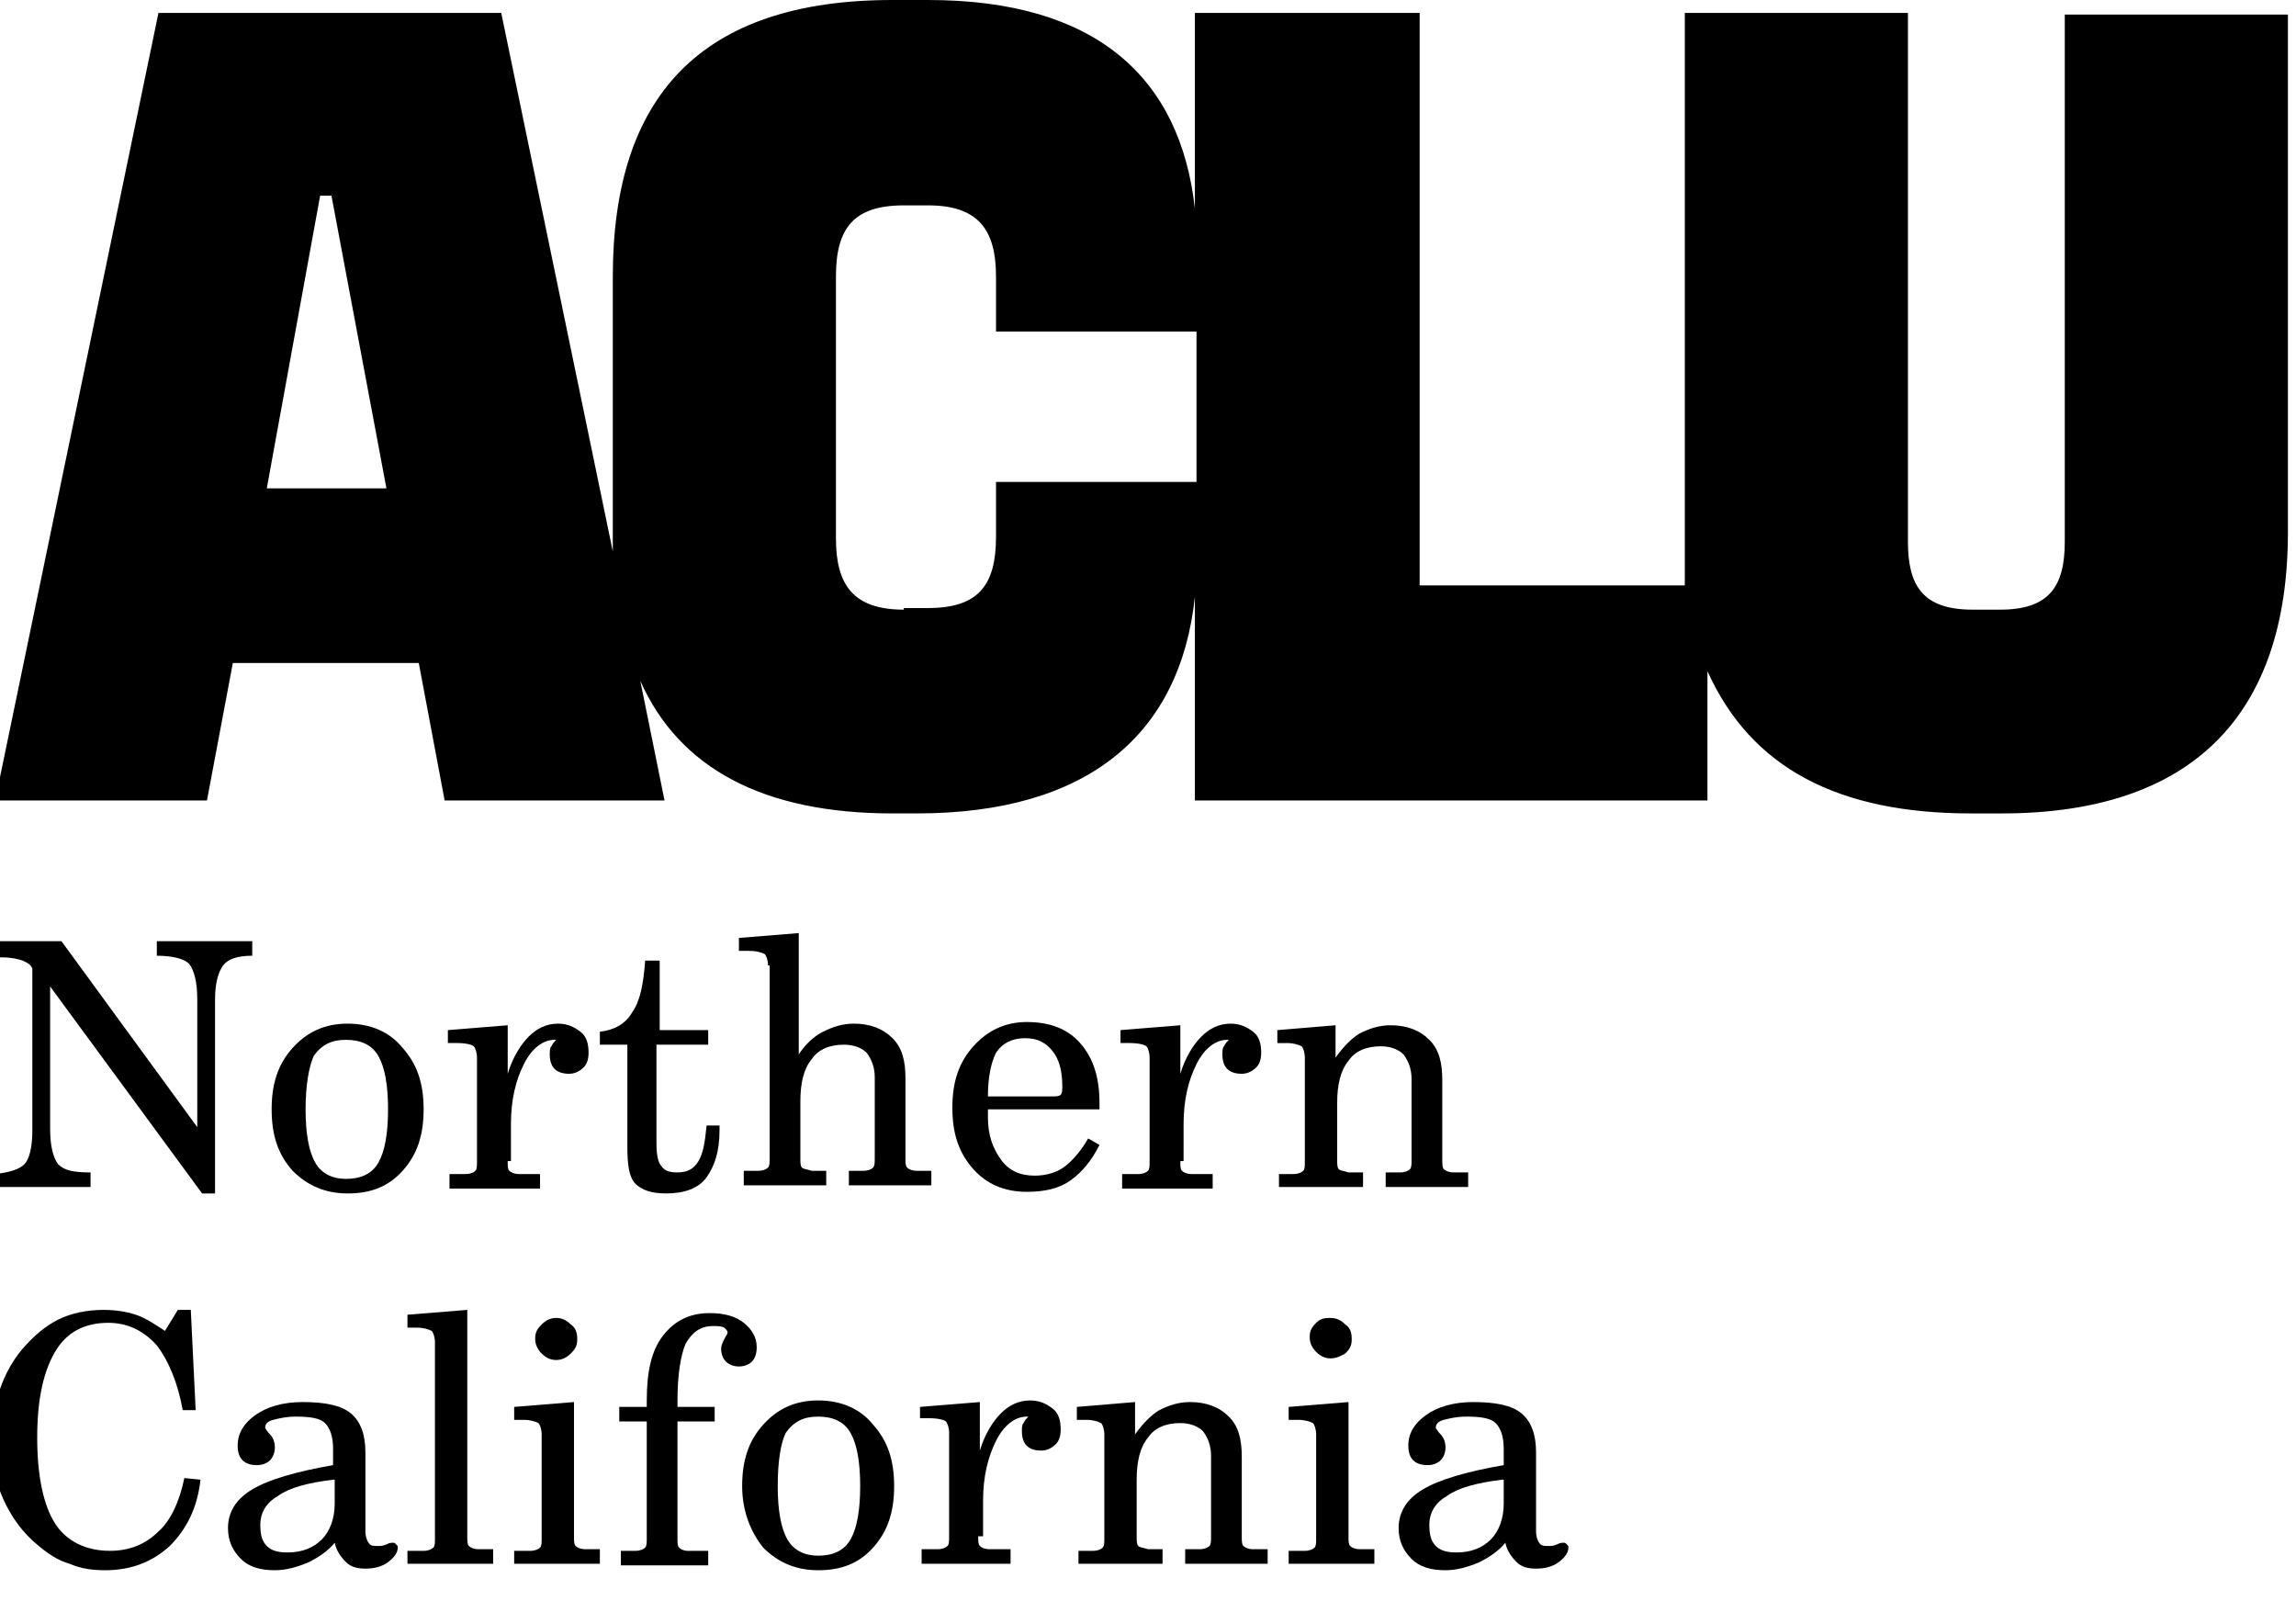 <svg version="1.1" xmlns="http://www.w3.org/2000/svg" xmlns:xlink="http://www.w3.org/1999/xlink"
	 viewBox="13 12 142 99" preserveAspectRatio="xMidYMin meet"><title>ACLUNC Logo</title>
<g class="logo-text logo-text-aclu">
  <path d="M68.9,49.7c-3.1,0-4.2-1.5-4.2-4.4V29.1c0-3,1.1-4.4,4.2-4.4h1.5c3.1,0,4.2,1.5,4.2,4.4v3.4h12.4v9.3H74.6
	v3.4c0,3-1.1,4.4-4.2,4.4H68.9z M29.5,42.2l3.3-18.1h0.7l3.4,18.1H29.5z M12.7,61.5h13.1l1.6-8.5h11.5l1.6,8.5h13.6l-1.5-7.4
	c2.4,5.4,7.6,8.2,15.6,8.2h1.5c10.6,0,16.3-4.9,17.2-13.4v12.6h31.7v-8c2.7,6,8.1,8.8,16.3,8.8h1.9c11.7,0,17.7-6,17.7-17.4v-32
	h-13.8v32.6c0,2.8-1,4.2-4,4.2H135c-3.1,0-4-1.5-4-4.2V12.8h-13.8v35.4h-16.4V12.8H86.9v12.1C86,16.8,80.8,12,70.4,12h-2.2
	c-11.9,0-17.3,6-17.3,17.1v16.1v0.9l-6.9-33.3H22.8L12.7,61.5z"/>
</g>
<g class="logo-text logo-text-northern">
  <path d="M12.7,85.5v-0.9c0.9-0.1,1.5-0.3,1.8-0.6c0.3-0.3,0.5-1,0.5-2.1v-10c-0.1-0.3-0.4-0.4-0.6-0.5
	c-0.3-0.1-0.7-0.2-1.3-0.2h-0.4v-1h4.1l8.4,11.5v-7.9c0-1.1-0.2-1.8-0.5-2.2c-0.3-0.3-1-0.5-2-0.5v-0.9h5.9v0.9
	c-0.9,0-1.5,0.2-1.8,0.6c-0.3,0.4-0.5,1.1-0.5,2.1v12h-0.8L16.1,73v8.8c0,1.1,0.2,1.8,0.5,2.2c0.4,0.4,1,0.5,2,0.5v0.9H12.7z"/>
  <path d="M29.8,80.6c0-1.6,0.4-2.8,1.3-3.8c0.9-1,2-1.5,3.4-1.5c1.4,0,2.6,0.5,3.4,1.5c0.9,1,1.3,2.2,1.3,3.8
	c0,1.6-0.4,2.8-1.3,3.8c-0.9,1-2,1.4-3.4,1.4c-1.4,0-2.5-0.5-3.4-1.4C30.2,83.4,29.8,82.2,29.8,80.6z M31.9,80.6
	c0,1.5,0.2,2.6,0.6,3.3c0.4,0.7,1.1,1,1.9,1c0.9,0,1.6-0.3,2-1c0.4-0.7,0.6-1.8,0.6-3.3s-0.2-2.6-0.6-3.3c-0.4-0.7-1.1-1-2-1
	c-0.9,0-1.5,0.3-2,1C32.1,78,31.9,79.1,31.9,80.6z"/>
  <path d="M44.4,83.8c0,0.3,0,0.5,0.1,0.6s0.3,0.2,0.6,0.2l1.3,0v0.9h-5.6v-0.9l1,0c0.3,0,0.5-0.1,0.6-0.2
	c0.1-0.1,0.1-0.3,0.1-0.6v-6.4c0-0.3-0.1-0.6-0.2-0.7c-0.1-0.1-0.5-0.2-1-0.2h-0.6v-0.8l3.7-0.3v3c0.3-1,0.8-1.8,1.3-2.3
	c0.5-0.5,1.1-0.8,1.8-0.8c0.6,0,1,0.2,1.4,0.5s0.5,0.8,0.5,1.3c0,0.4-0.1,0.7-0.3,0.9s-0.5,0.4-0.9,0.4c-0.4,0-0.7-0.1-0.9-0.3
	c-0.2-0.2-0.3-0.5-0.3-0.9c0-0.2,0-0.4,0.1-0.5c0.1-0.2,0.2-0.3,0.3-0.4h-0.1c-0.7,0-1.4,0.5-1.9,1.5c-0.5,1-0.8,2.2-0.8,3.7V83.8z"
  />
  <path d="M51.8,76.6h-1.7v-0.8c0.9-0.1,1.6-0.5,2-1.2c0.5-0.7,0.7-1.8,0.8-3.2h0.9v4.3h3v0.9h-3.2v6.1
	c0,0.7,0.1,1.2,0.3,1.4c0.2,0.3,0.5,0.4,1,0.4c0.6,0,1-0.2,1.3-0.7c0.3-0.5,0.4-1.2,0.5-2.2l0.8,0v0.3c0,1.3-0.3,2.2-0.8,2.9
	s-1.4,1-2.5,1c-0.9,0-1.5-0.2-1.9-0.6c-0.4-0.4-0.5-1.2-0.5-2.3V76.6z"/>
  <path d="M60.5,71.7c0-0.3-0.1-0.6-0.2-0.7c-0.2-0.1-0.5-0.2-1-0.2c-0.1,0-0.2,0-0.3,0c-0.1,0-0.3,0-0.3,0v-0.8
	l3.7-0.3v7.5c0.4-0.6,0.9-1.1,1.5-1.4c0.6-0.3,1.2-0.5,1.9-0.5c1,0,1.8,0.3,2.4,0.9c0.6,0.6,0.8,1.4,0.8,2.5v4.9
	c0,0.3,0,0.5,0.1,0.6c0.1,0.1,0.3,0.2,0.6,0.2l0.9,0v0.9h-5.1v-0.9l0.9,0c0.3,0,0.5-0.1,0.6-0.2c0.1-0.1,0.1-0.3,0.1-0.6v-5
	c0-0.6-0.2-1.1-0.5-1.5c-0.3-0.3-0.8-0.5-1.4-0.5c-0.9,0-1.6,0.3-2,0.9c-0.5,0.6-0.7,1.5-0.7,2.6v3.5c0,0.3,0,0.5,0.1,0.6
	c0.1,0.1,0.3,0.1,0.6,0.2l0.9,0v0.9h-5.1v-0.9l0.9,0c0.3,0,0.5-0.1,0.6-0.2c0.1-0.1,0.1-0.3,0.1-0.6V71.7z"/>
  <path d="M74.1,80.7c0,0.1,0,0.1,0,0.2c0,0.1,0,0.2,0,0.2c0,1.1,0.3,1.9,0.8,2.6s1.2,1,2.1,1c0.7,0,1.4-0.2,1.9-0.6
	s1-1,1.4-1.7l0.7,0.4c-0.5,1-1.1,1.7-1.8,2.2s-1.6,0.7-2.7,0.7c-1.4,0-2.5-0.5-3.3-1.4c-0.9-1-1.3-2.2-1.3-3.8
	c0-1.6,0.4-2.8,1.3-3.8c0.9-1,2-1.5,3.3-1.5c1.4,0,2.5,0.4,3.3,1.3s1.2,2.1,1.2,3.7v0.4H74.1z M74.1,79.8H78c0.3,0,0.5,0,0.6-0.1
	c0.1-0.1,0.1-0.3,0.1-0.5c0-1-0.2-1.7-0.6-2.2c-0.4-0.5-0.9-0.8-1.7-0.8c-0.8,0-1.4,0.3-1.8,0.9C74.3,77.7,74.1,78.6,74.1,79.8z"/>
  <path d="M86,83.8c0,0.3,0,0.5,0.1,0.6s0.3,0.2,0.6,0.2l1.3,0v0.9h-5.6v-0.9l1,0c0.3,0,0.5-0.1,0.6-0.2
	c0.1-0.1,0.1-0.3,0.1-0.6v-6.4c0-0.3-0.1-0.6-0.2-0.7c-0.1-0.1-0.5-0.2-1-0.2h-0.6v-0.8l3.7-0.3v3c0.3-1,0.8-1.8,1.3-2.3
	c0.5-0.5,1.1-0.8,1.8-0.8c0.6,0,1,0.2,1.4,0.5s0.5,0.8,0.5,1.3c0,0.4-0.1,0.7-0.3,0.9s-0.5,0.4-0.9,0.4c-0.4,0-0.7-0.1-0.9-0.3
	c-0.2-0.2-0.3-0.5-0.3-0.9c0-0.2,0-0.4,0.1-0.5c0.1-0.2,0.2-0.3,0.3-0.4h-0.1c-0.7,0-1.4,0.5-1.9,1.5c-0.5,1-0.8,2.2-0.8,3.7V83.8z"
  />
  <path d="M92.1,85.5v-0.9l0.9,0c0.3,0,0.5-0.1,0.6-0.2c0.1-0.1,0.1-0.3,0.1-0.6v-6.4c0-0.3-0.1-0.6-0.2-0.7
	c-0.2-0.1-0.5-0.2-0.9-0.2c-0.1,0-0.2,0-0.3,0c-0.1,0-0.3,0-0.3,0v-0.8l3.6-0.3v2c0.5-0.7,1-1.2,1.5-1.5c0.6-0.3,1.2-0.5,1.9-0.5
	c1,0,1.8,0.3,2.4,0.9s0.8,1.4,0.8,2.5v4.9c0,0.3,0,0.5,0.1,0.6c0.1,0.1,0.3,0.2,0.6,0.2l0.9,0v0.9h-5.1v-0.9l0.9,0
	c0.3,0,0.5-0.1,0.6-0.2c0.1-0.1,0.1-0.3,0.1-0.6v-5c0-0.6-0.2-1.1-0.5-1.5c-0.3-0.3-0.8-0.5-1.4-0.5c-0.9,0-1.6,0.3-2,0.9
	c-0.5,0.6-0.7,1.5-0.7,2.6v3.5c0,0.3,0,0.5,0.1,0.6c0.1,0.1,0.3,0.1,0.6,0.2l0.9,0v0.9H92.1z"/>
</g>
<g class="logo-text logo-text-california">
	<path d="M92.7,108.8v-0.9l1,0c0.3,0,0.5-0.1,0.6-0.2c0.1-0.1,0.1-0.3,0.1-0.6v-6.4c0-0.3-0.1-0.6-0.2-0.7
		c-0.2-0.1-0.5-0.2-0.9-0.2c-0.1,0-0.2,0-0.3,0c-0.1,0-0.2,0-0.3,0V99l3.7-0.3v8.3c0,0.3,0,0.5,0.1,0.6c0.1,0.1,0.3,0.2,0.6,0.2
		l0.9,0v0.9H92.7z M95.3,93.5c0.3,0,0.6,0.1,0.9,0.4c0.3,0.2,0.4,0.5,0.4,0.9c0,0.4-0.1,0.6-0.4,0.9C96,95.8,95.7,96,95.3,96
		c-0.3,0-0.6-0.1-0.9-0.4c-0.2-0.2-0.4-0.5-0.4-0.9s0.1-0.6,0.4-0.9S95,93.5,95.3,93.5z"/>
	<g>
		<path d="M24.4,103.4l1,0.1c-0.2,1.8-0.9,3.1-1.9,4.1c-1.1,1-2.4,1.5-4,1.5c-0.8,0-1.5-0.1-2.2-0.4
			c-0.7-0.2-1.3-0.6-1.9-1.1c-1-0.8-1.7-1.8-2.2-2.9c-0.5-1.1-0.7-2.4-0.7-3.8c0-1.1,0.2-2.1,0.5-3c0.3-0.9,0.8-1.8,1.4-2.5
			c0.7-0.8,1.4-1.4,2.2-1.8c0.8-0.4,1.8-0.6,2.8-0.6c0.7,0,1.4,0.1,2,0.3c0.6,0.2,1.2,0.6,1.8,1l0.8-1.3h0.8l0.3,6.2l-0.8,0
			c-0.3-1.7-0.9-3.1-1.6-4c-0.8-0.9-1.8-1.4-3-1.4c-1.5,0-2.6,0.6-3.3,1.8c-0.7,1.2-1.1,2.9-1.1,5.3c0,2.4,0.4,4.2,1.1,5.3
			c0.7,1.1,1.9,1.7,3.4,1.7c1.2,0,2.2-0.4,3-1.2C23.5,106.1,24.1,104.9,24.4,103.4z"/>
		<path d="M33.7,107.4c-0.4,0.5-1,0.9-1.6,1.2c-0.7,0.3-1.4,0.5-2.1,0.5c-0.9,0-1.6-0.2-2.1-0.7
			c-0.5-0.5-0.8-1.1-0.8-1.9c0-1,0.5-1.8,1.5-2.4c1-0.6,2.7-1.1,5-1.5v-1c0-0.8-0.2-1.3-0.5-1.6c-0.3-0.3-0.9-0.4-1.8-0.4
			c-0.6,0-1,0.1-1.4,0.2c-0.4,0.1-0.5,0.3-0.5,0.5c0,0,0.1,0.2,0.3,0.4s0.3,0.5,0.3,0.8c0,0.3-0.1,0.6-0.3,0.8
			c-0.2,0.2-0.5,0.3-0.8,0.3c-0.4,0-0.7-0.1-0.9-0.3c-0.2-0.2-0.3-0.5-0.3-0.9c0-0.8,0.4-1.4,1.1-1.9s1.7-0.8,2.9-0.8
			c1.4,0,2.4,0.2,3,0.7c0.6,0.5,0.9,1.3,0.9,2.4v4.9c0,0.3,0.1,0.6,0.2,0.7c0.1,0.2,0.3,0.2,0.6,0.2c0.1,0,0.3,0,0.5-0.1
			c0.2-0.1,0.3-0.1,0.4-0.1c0.1,0,0.1,0,0.2,0.1c0.1,0.1,0.1,0.1,0.1,0.2c0,0.3-0.2,0.6-0.6,0.9c-0.4,0.3-0.9,0.4-1.4,0.4
			c-0.5,0-0.9-0.1-1.2-0.4S33.8,107.9,33.7,107.4z M33.6,103.5c-1.6,0.2-2.7,0.5-3.4,1c-0.7,0.4-1.1,1-1.1,1.8c0,0.6,0.1,1,0.4,1.3
			c0.3,0.3,0.7,0.4,1.3,0.4c0.9,0,1.6-0.3,2.1-0.8c0.5-0.5,0.8-1.3,0.8-2.2V103.5z"/>
		<path d="M38.2,108.8v-0.9l1,0c0.3,0,0.5-0.1,0.6-0.2c0.1-0.1,0.1-0.3,0.1-0.6V95c0-0.3-0.1-0.6-0.2-0.7
			c-0.2-0.1-0.5-0.2-0.9-0.2c-0.1,0-0.2,0-0.3,0c-0.1,0-0.2,0-0.3,0v-0.8l3.7-0.3V107c0,0.3,0,0.5,0.1,0.6c0.1,0.1,0.3,0.2,0.6,0.2
			l0.9,0v0.9H38.2z"/>
		<path d="M44.8,108.8v-0.9l1,0c0.3,0,0.5-0.1,0.6-0.2c0.1-0.1,0.1-0.3,0.1-0.6v-6.4c0-0.3-0.1-0.6-0.2-0.7
			c-0.2-0.1-0.5-0.2-0.9-0.2c-0.1,0-0.2,0-0.3,0c-0.1,0-0.2,0-0.3,0V99l3.7-0.3v8.3c0,0.3,0,0.5,0.1,0.6c0.1,0.1,0.3,0.2,0.6,0.2
			l0.9,0v0.9H44.8z M47.4,93.5c0.3,0,0.6,0.1,0.9,0.4c0.3,0.2,0.4,0.5,0.4,0.9c0,0.4-0.1,0.6-0.4,0.9c-0.2,0.2-0.5,0.4-0.9,0.4
			c-0.3,0-0.6-0.1-0.9-0.4c-0.2-0.2-0.4-0.5-0.4-0.9s0.1-0.6,0.4-0.9S47.1,93.5,47.4,93.5z"/>
		<path d="M51.4,108.8v-0.9l0.9,0c0.3,0,0.5-0.1,0.6-0.2c0.1-0.1,0.1-0.3,0.1-0.6v-7.2h-1.7V99H53v-0.4
			c0-1.8,0.3-3.1,1-4c0.7-0.9,1.6-1.4,2.9-1.4c0.9,0,1.6,0.2,2.1,0.6s0.8,0.9,0.8,1.5c0,0.4-0.1,0.7-0.3,0.9
			c-0.2,0.2-0.5,0.3-0.8,0.3c-0.3,0-0.6-0.1-0.8-0.3c-0.2-0.2-0.3-0.5-0.3-0.8c0-0.2,0.1-0.4,0.2-0.6c0.1-0.2,0.2-0.3,0.2-0.4
			c0-0.1-0.1-0.2-0.2-0.3C57.6,94,57.4,94,57.1,94c-0.8,0-1.3,0.4-1.7,1.1c-0.3,0.7-0.5,1.9-0.5,3.5V99h2.3v0.9h-2.3v7.2
			c0,0.3,0,0.5,0.1,0.6c0.1,0.1,0.3,0.2,0.5,0.2h1.3v0.9H51.4z"/>
		<path d="M58.9,103.9c0-1.6,0.4-2.8,1.3-3.8c0.9-1,2-1.5,3.4-1.5c1.4,0,2.6,0.5,3.4,1.5c0.9,1,1.3,2.2,1.3,3.8
			c0,1.6-0.4,2.8-1.3,3.8c-0.9,1-2,1.4-3.4,1.4c-1.4,0-2.5-0.5-3.4-1.4C59.4,106.7,58.9,105.4,58.9,103.9z M61.1,103.9
			c0,1.5,0.2,2.6,0.6,3.3c0.4,0.7,1.1,1,1.9,1c0.9,0,1.6-0.3,2-1c0.4-0.7,0.6-1.8,0.6-3.3s-0.2-2.6-0.6-3.3c-0.4-0.7-1.1-1-2-1
			c-0.9,0-1.5,0.3-2,1C61.3,101.2,61.1,102.3,61.1,103.9z"/>
		<path d="M73.5,107c0,0.3,0,0.5,0.1,0.6s0.3,0.2,0.6,0.2l1.3,0v0.9H70v-0.9l1,0c0.3,0,0.5-0.1,0.6-0.2
			c0.1-0.1,0.1-0.3,0.1-0.6v-6.4c0-0.3-0.1-0.6-0.2-0.7c-0.1-0.1-0.5-0.2-1-0.2h-0.6V99l3.7-0.3v3c0.3-1,0.8-1.8,1.3-2.3
			c0.5-0.5,1.1-0.8,1.8-0.8c0.6,0,1,0.2,1.4,0.5s0.5,0.8,0.5,1.3c0,0.4-0.1,0.7-0.3,0.9s-0.5,0.4-0.9,0.4c-0.4,0-0.7-0.1-0.9-0.3
			c-0.2-0.2-0.3-0.5-0.3-0.9c0-0.2,0-0.4,0.1-0.5c0.1-0.2,0.2-0.3,0.3-0.4h-0.1c-0.7,0-1.4,0.5-1.9,1.5c-0.5,1-0.8,2.2-0.8,3.7V107z
			"/>
		<path d="M79.7,108.8v-0.9l0.9,0c0.3,0,0.5-0.1,0.6-0.2c0.1-0.1,0.1-0.3,0.1-0.6v-6.4c0-0.3-0.1-0.6-0.2-0.7
			c-0.2-0.1-0.5-0.2-0.9-0.2c-0.1,0-0.2,0-0.3,0c-0.1,0-0.3,0-0.3,0V99l3.6-0.3v2c0.5-0.7,1-1.2,1.5-1.5c0.6-0.3,1.2-0.5,1.9-0.5
			c1,0,1.8,0.3,2.4,0.9s0.8,1.4,0.8,2.5v4.9c0,0.3,0,0.5,0.1,0.6c0.1,0.1,0.3,0.2,0.6,0.2l0.9,0v0.9h-5.1v-0.9l0.9,0
			c0.3,0,0.5-0.1,0.6-0.2c0.1-0.1,0.1-0.3,0.1-0.6v-5c0-0.6-0.2-1.1-0.5-1.5c-0.3-0.3-0.8-0.5-1.4-0.5c-0.9,0-1.6,0.3-2,0.9
			c-0.5,0.6-0.7,1.5-0.7,2.6v3.5c0,0.3,0,0.5,0.1,0.6c0.1,0.1,0.3,0.1,0.6,0.2l0.9,0v0.9H79.7z"/>
		<path d="M106.1,107.4c-0.4,0.5-1,0.9-1.6,1.2c-0.7,0.3-1.4,0.5-2.1,0.5c-0.9,0-1.6-0.2-2.1-0.7
			c-0.5-0.5-0.8-1.1-0.8-1.9c0-1,0.5-1.8,1.5-2.4c1-0.6,2.7-1.1,5-1.5v-1c0-0.8-0.2-1.3-0.5-1.6c-0.3-0.3-0.9-0.4-1.8-0.4
			c-0.6,0-1,0.1-1.4,0.2c-0.4,0.1-0.5,0.3-0.5,0.5c0,0,0.1,0.2,0.3,0.4s0.3,0.5,0.3,0.8c0,0.3-0.1,0.6-0.3,0.8
			c-0.2,0.2-0.5,0.3-0.8,0.3c-0.4,0-0.7-0.1-0.9-0.3c-0.2-0.2-0.3-0.5-0.3-0.9c0-0.8,0.4-1.4,1.1-1.9s1.7-0.8,2.9-0.8
			c1.4,0,2.4,0.2,3,0.7c0.6,0.5,0.9,1.3,0.9,2.4v4.9c0,0.3,0.1,0.6,0.2,0.7c0.1,0.2,0.3,0.2,0.6,0.2c0.1,0,0.3,0,0.5-0.1
			c0.2-0.1,0.3-0.1,0.4-0.1c0.1,0,0.1,0,0.2,0.1c0.1,0.1,0.1,0.1,0.1,0.2c0,0.3-0.2,0.6-0.6,0.9c-0.4,0.3-0.9,0.4-1.4,0.4
			c-0.5,0-0.9-0.1-1.2-0.4S106.2,107.9,106.1,107.4z M105.9,103.5c-1.6,0.2-2.7,0.5-3.4,1c-0.7,0.4-1.1,1-1.1,1.8
			c0,0.6,0.1,1,0.4,1.3c0.3,0.3,0.7,0.4,1.3,0.4c0.9,0,1.6-0.3,2.1-0.8c0.5-0.5,0.8-1.3,0.8-2.2V103.5z"/>
	</g>
</g>
</svg>
